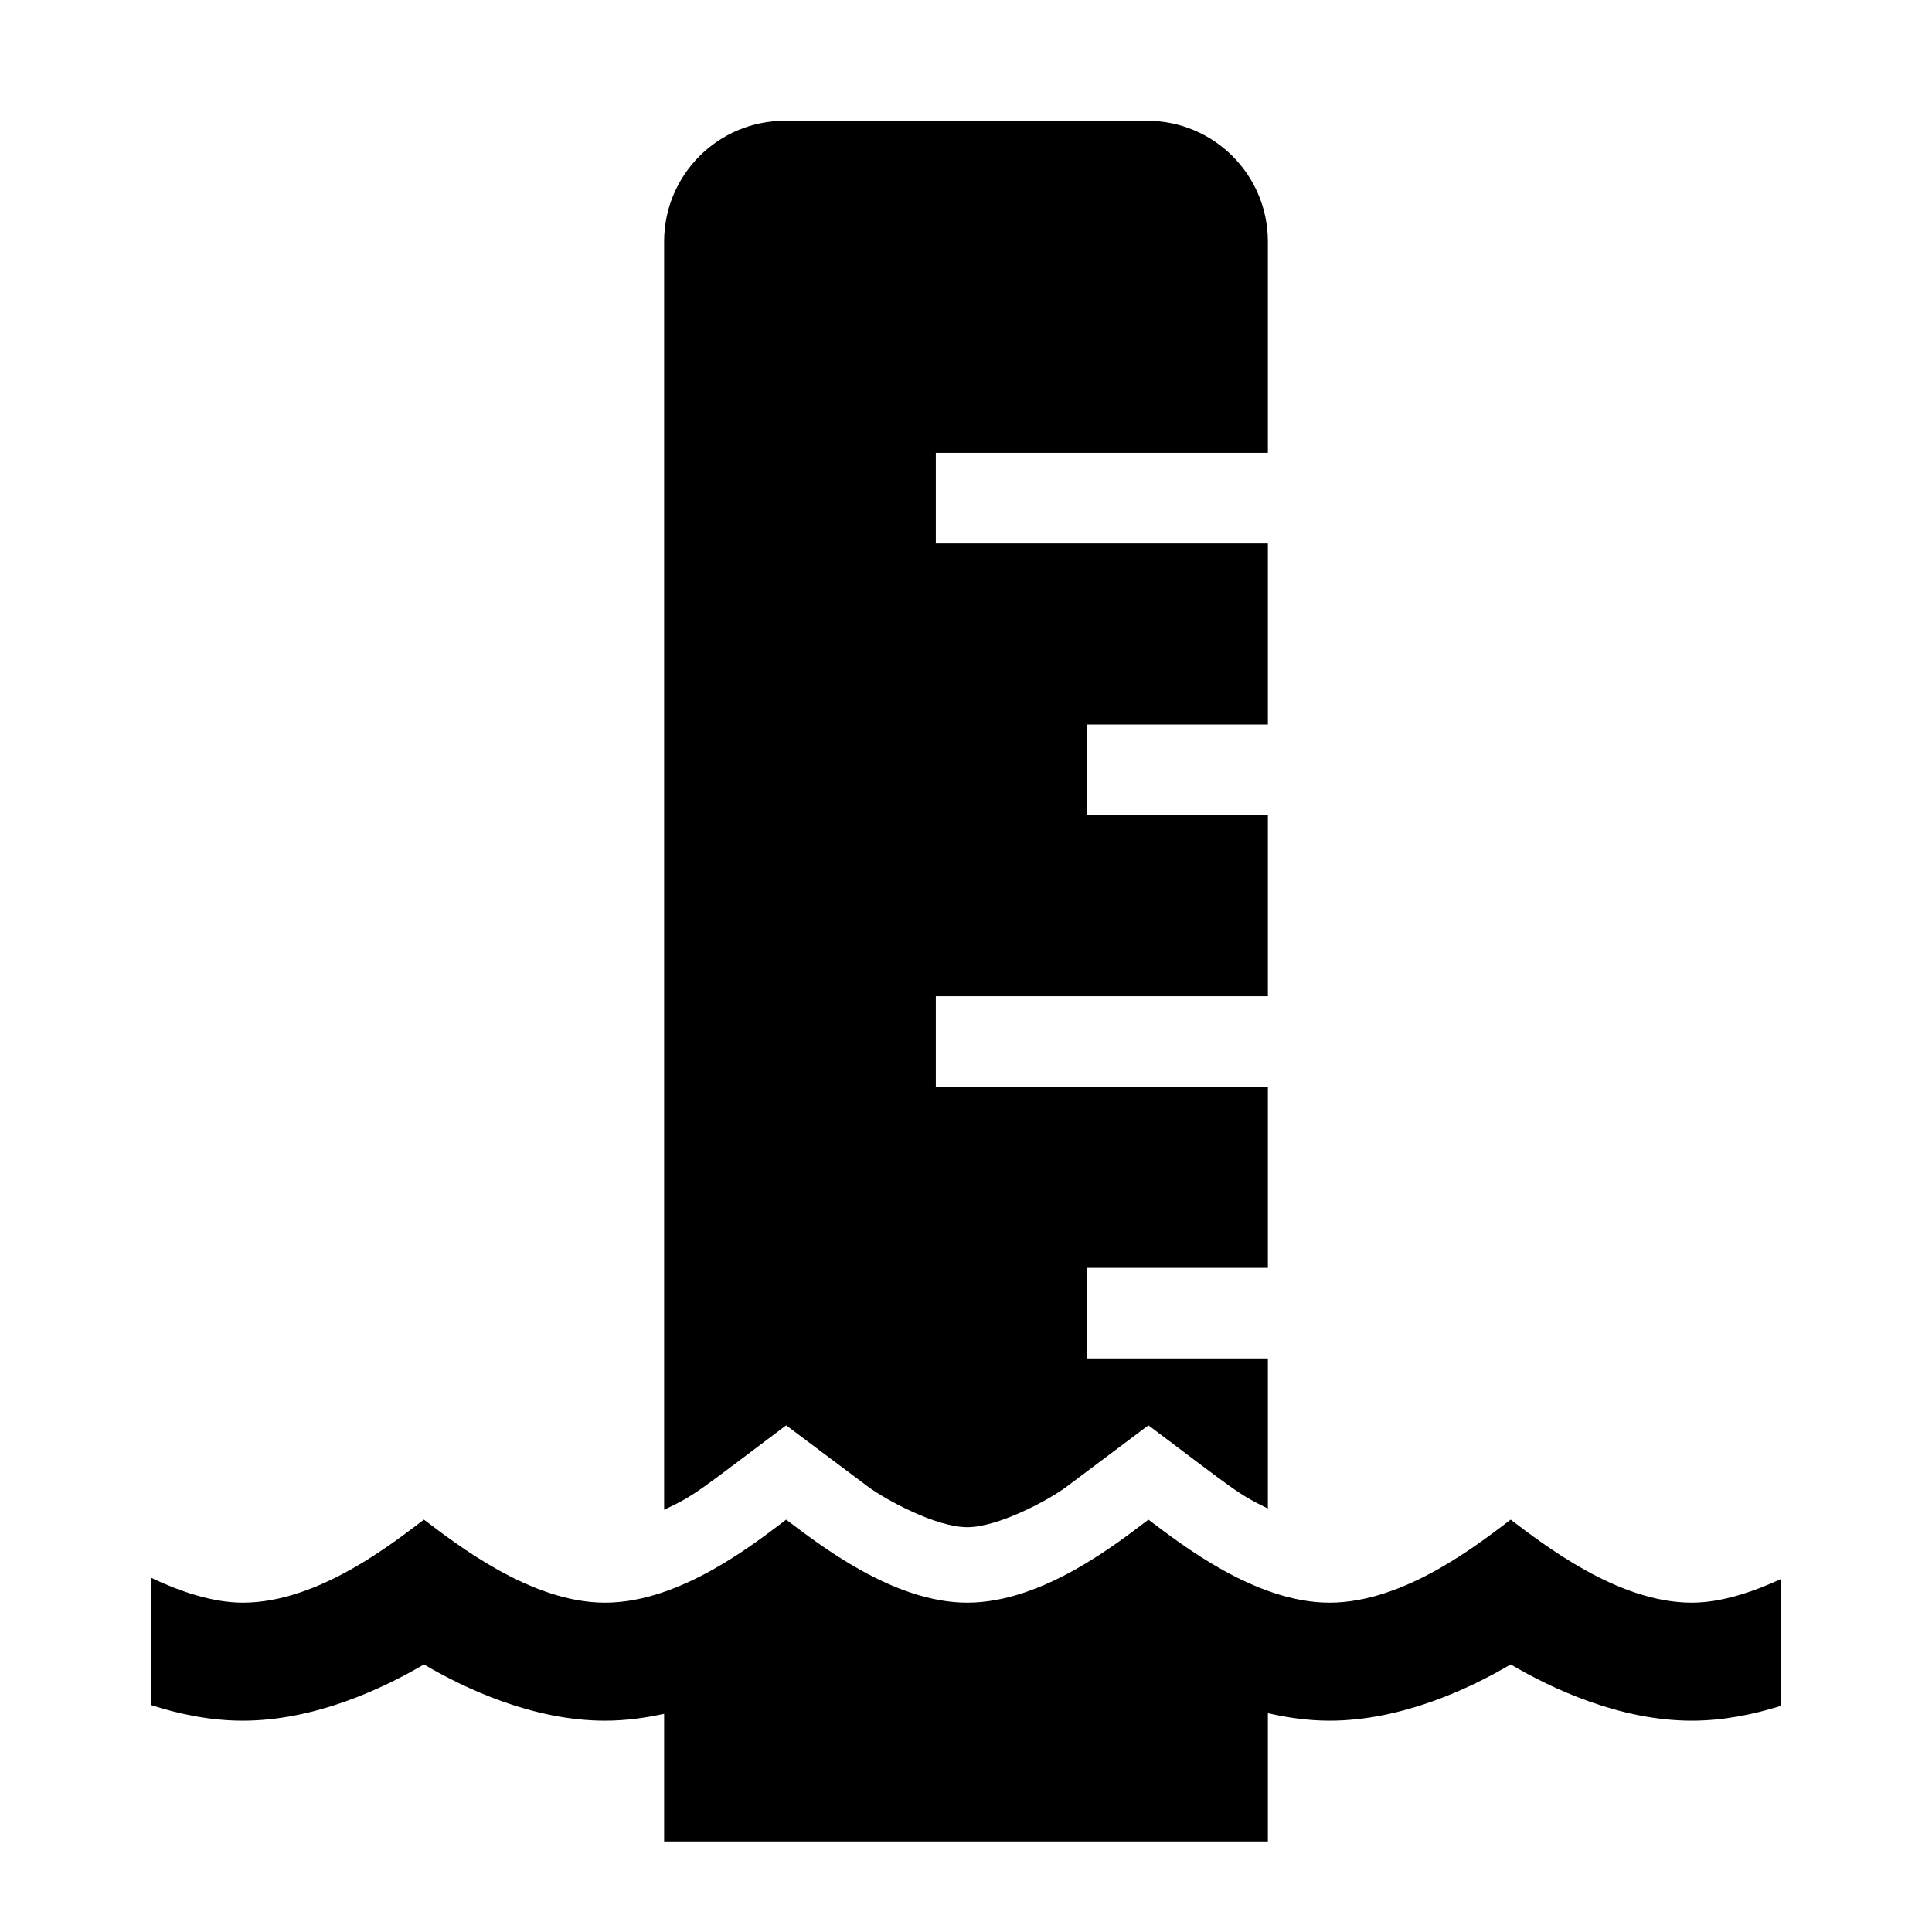 <?xml version="1.0" encoding="utf-8"?>
<!-- Generator: Adobe Illustrator 18.1.0, SVG Export Plug-In . SVG Version: 6.00 Build 0)  -->
<svg version="1.2" baseProfile="tiny" xmlns="http://www.w3.org/2000/svg" xmlns:xlink="http://www.w3.org/1999/xlink" x="0px"
	 y="0px" width="64px" height="64px" viewBox="0 0 64 64" xml:space="preserve">
<g id="Box">
	<rect fill="none" width="64" height="64"/>
</g>
<g id="Icon">
	<g>
		<path d="M56.043,53.09c-2.462,0-4.916-1.937-6-2.75c-1,0.75-3.485,2.75-6,2.75c-2.462,0-4.916-1.937-6-2.75
			c-1,0.75-3.485,2.75-6,2.75c-2.462,0-4.916-1.937-6-2.75c-1,0.75-3.485,2.75-6,2.75
			c-2.462,0-4.916-1.937-6-2.75c-1,0.75-3.485,2.75-6,2.75c-1.018,0-2.125-0.389-3.043-0.827v4.218
			C5.943,56.786,6.979,57,8.043,57c2.397,0,4.663-1.076,6-1.863c1.337,0.787,3.603,1.863,6,1.863
			c0.669,0,1.325-0.089,1.957-0.228c0,5.819,0,0.643,0,4.228h20c0-3.833,0-0.312,0-4.248
			C42.658,56.901,43.343,57,44.043,57c2.397,0,4.663-1.076,6-1.863c1.337,0.787,3.603,1.863,6,1.863
			c1.032,0,2.037-0.203,2.957-0.493v-4.203C58.1,52.724,57.027,53.09,56.043,53.09z"/>
		<path d="M26.043,47.215l2.701,2.025c0.607,0.45,2.267,1.35,3.299,1.35c0.999,0,2.654-0.865,3.3-1.35
			l2.7-2.025c2.886,2.165,2.93,2.256,3.957,2.756V45h-6v-3h6v-6H31v-3h11v-6h-6v-3h6v-6H31v-3h11V8c0-2.209-1.791-4-4-4
			H26c-2.209,0-4,1.791-4,4v42.013C23.065,49.511,23.137,49.395,26.043,47.215z"/>
	</g>
</g>
</svg>
